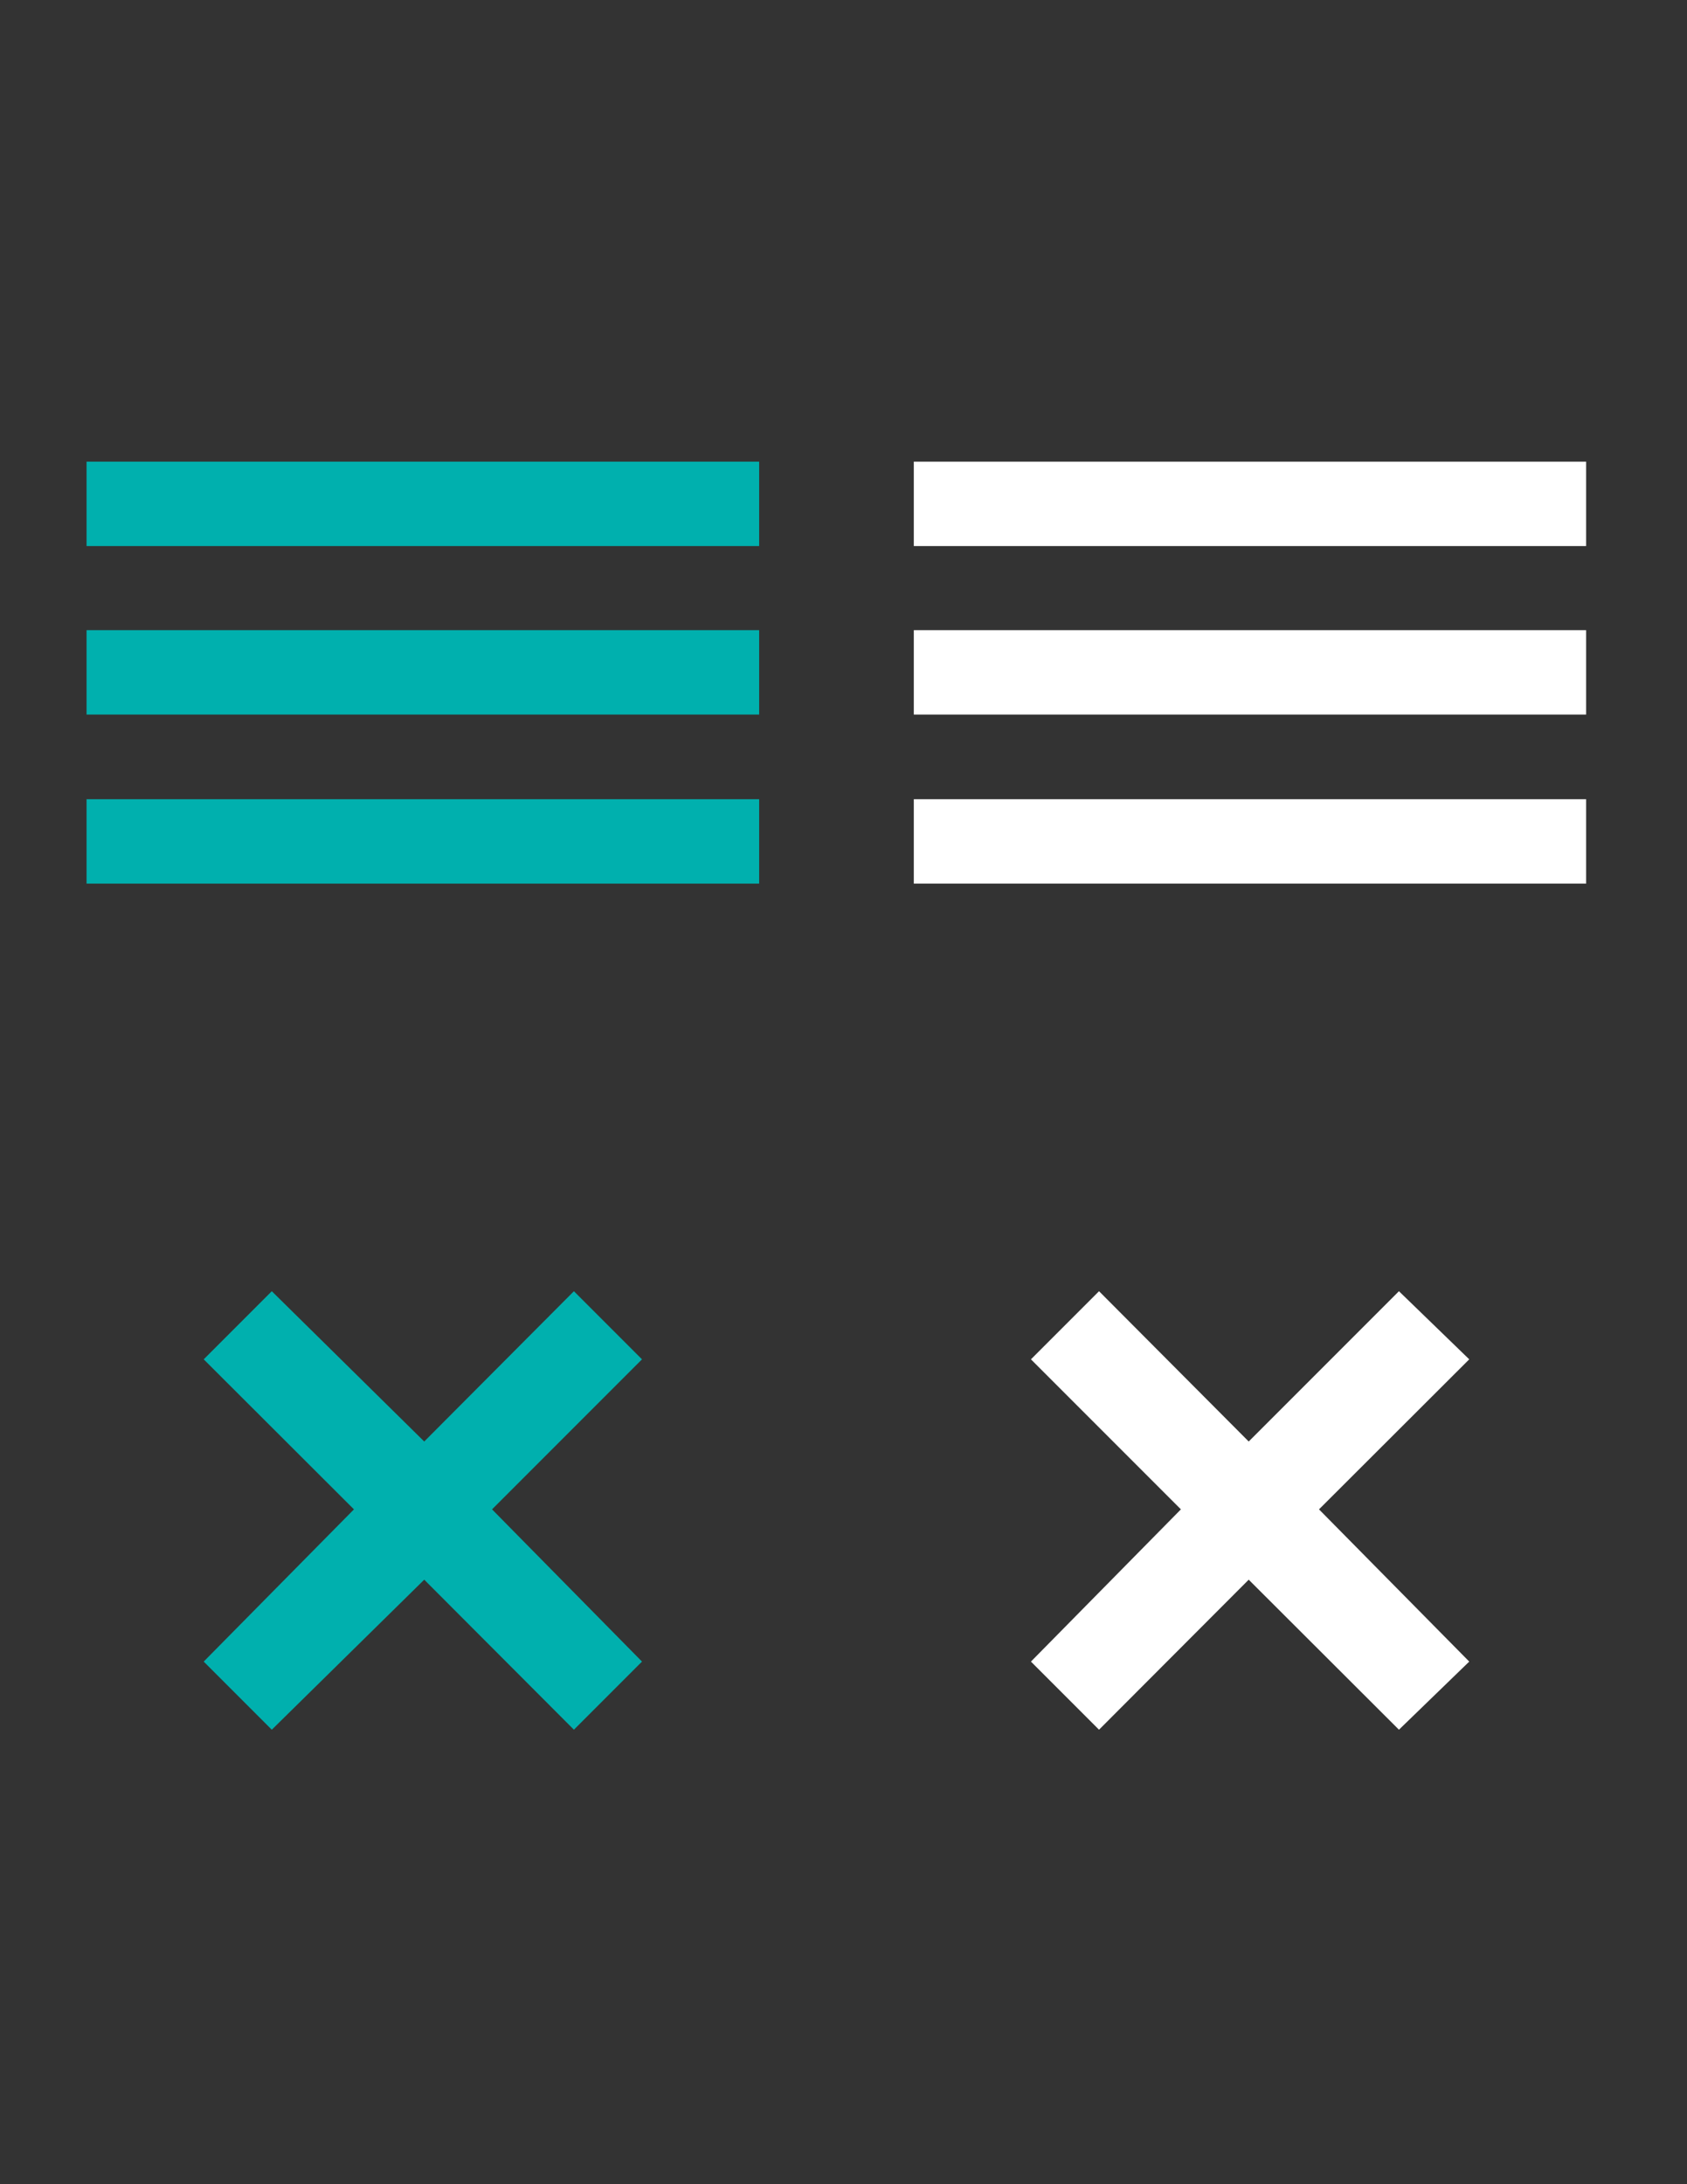 <?xml version="1.0" encoding="utf-8"?>
<!-- Generator: Adobe Illustrator 18.1.0, SVG Export Plug-In . SVG Version: 6.00 Build 0)  -->
<!DOCTYPE svg PUBLIC "-//W3C//DTD SVG 1.1//EN" "http://www.w3.org/Graphics/SVG/1.1/DTD/svg11.dtd">
<svg version="1.1" id="Layer_1" xmlns="http://www.w3.org/2000/svg" xmlns:xlink="http://www.w3.org/1999/xlink" x="0px" y="0px"
	 viewBox="0 0 612 792" style="enable-background:new 0 0 612 792;" xml:space="preserve">
<rect x="0" y="0" width="612" height="792" fill="#333333" stroke="none"/>
<style type="text/css">
	.st0{fill:#00B0AE;}
	.st1{fill:#FFFFFF;}
</style>
<rect x="31.4" y="167.4" class="st0" width="244" height="30.6"/>
<rect x="31.4" y="228.5" class="st0" width="244" height="30.6"/>
<rect x="31.4" y="289.8" class="st0" width="244" height="30.6"/>
<rect x="331.5" y="167.4" class="st1" width="243.9" height="30.6"/>
<rect x="331.5" y="228.5" class="st1" width="243.9" height="30.6"/>
<rect x="331.5" y="289.8" class="st1" width="243.9" height="30.6"/>
<polygon class="st0" points="232.9,492.9 208.2,468.2 153.9,522.7 98.6,468.2 73.9,492.9 128.4,547.3 73.9,602.5 98.6,627.2 
	153.9,572.8 208.2,627.2 232.9,602.5 178.5,547.3 "/>
<polygon class="st1" points="533,492.9 507.5,468.2 453,522.7 398.7,468.2 374,492.9 428.4,547.3 374,602.5 398.7,627.2 453,572.8 
	507.5,627.2 533,602.5 478.5,547.3 "/>
</svg>
